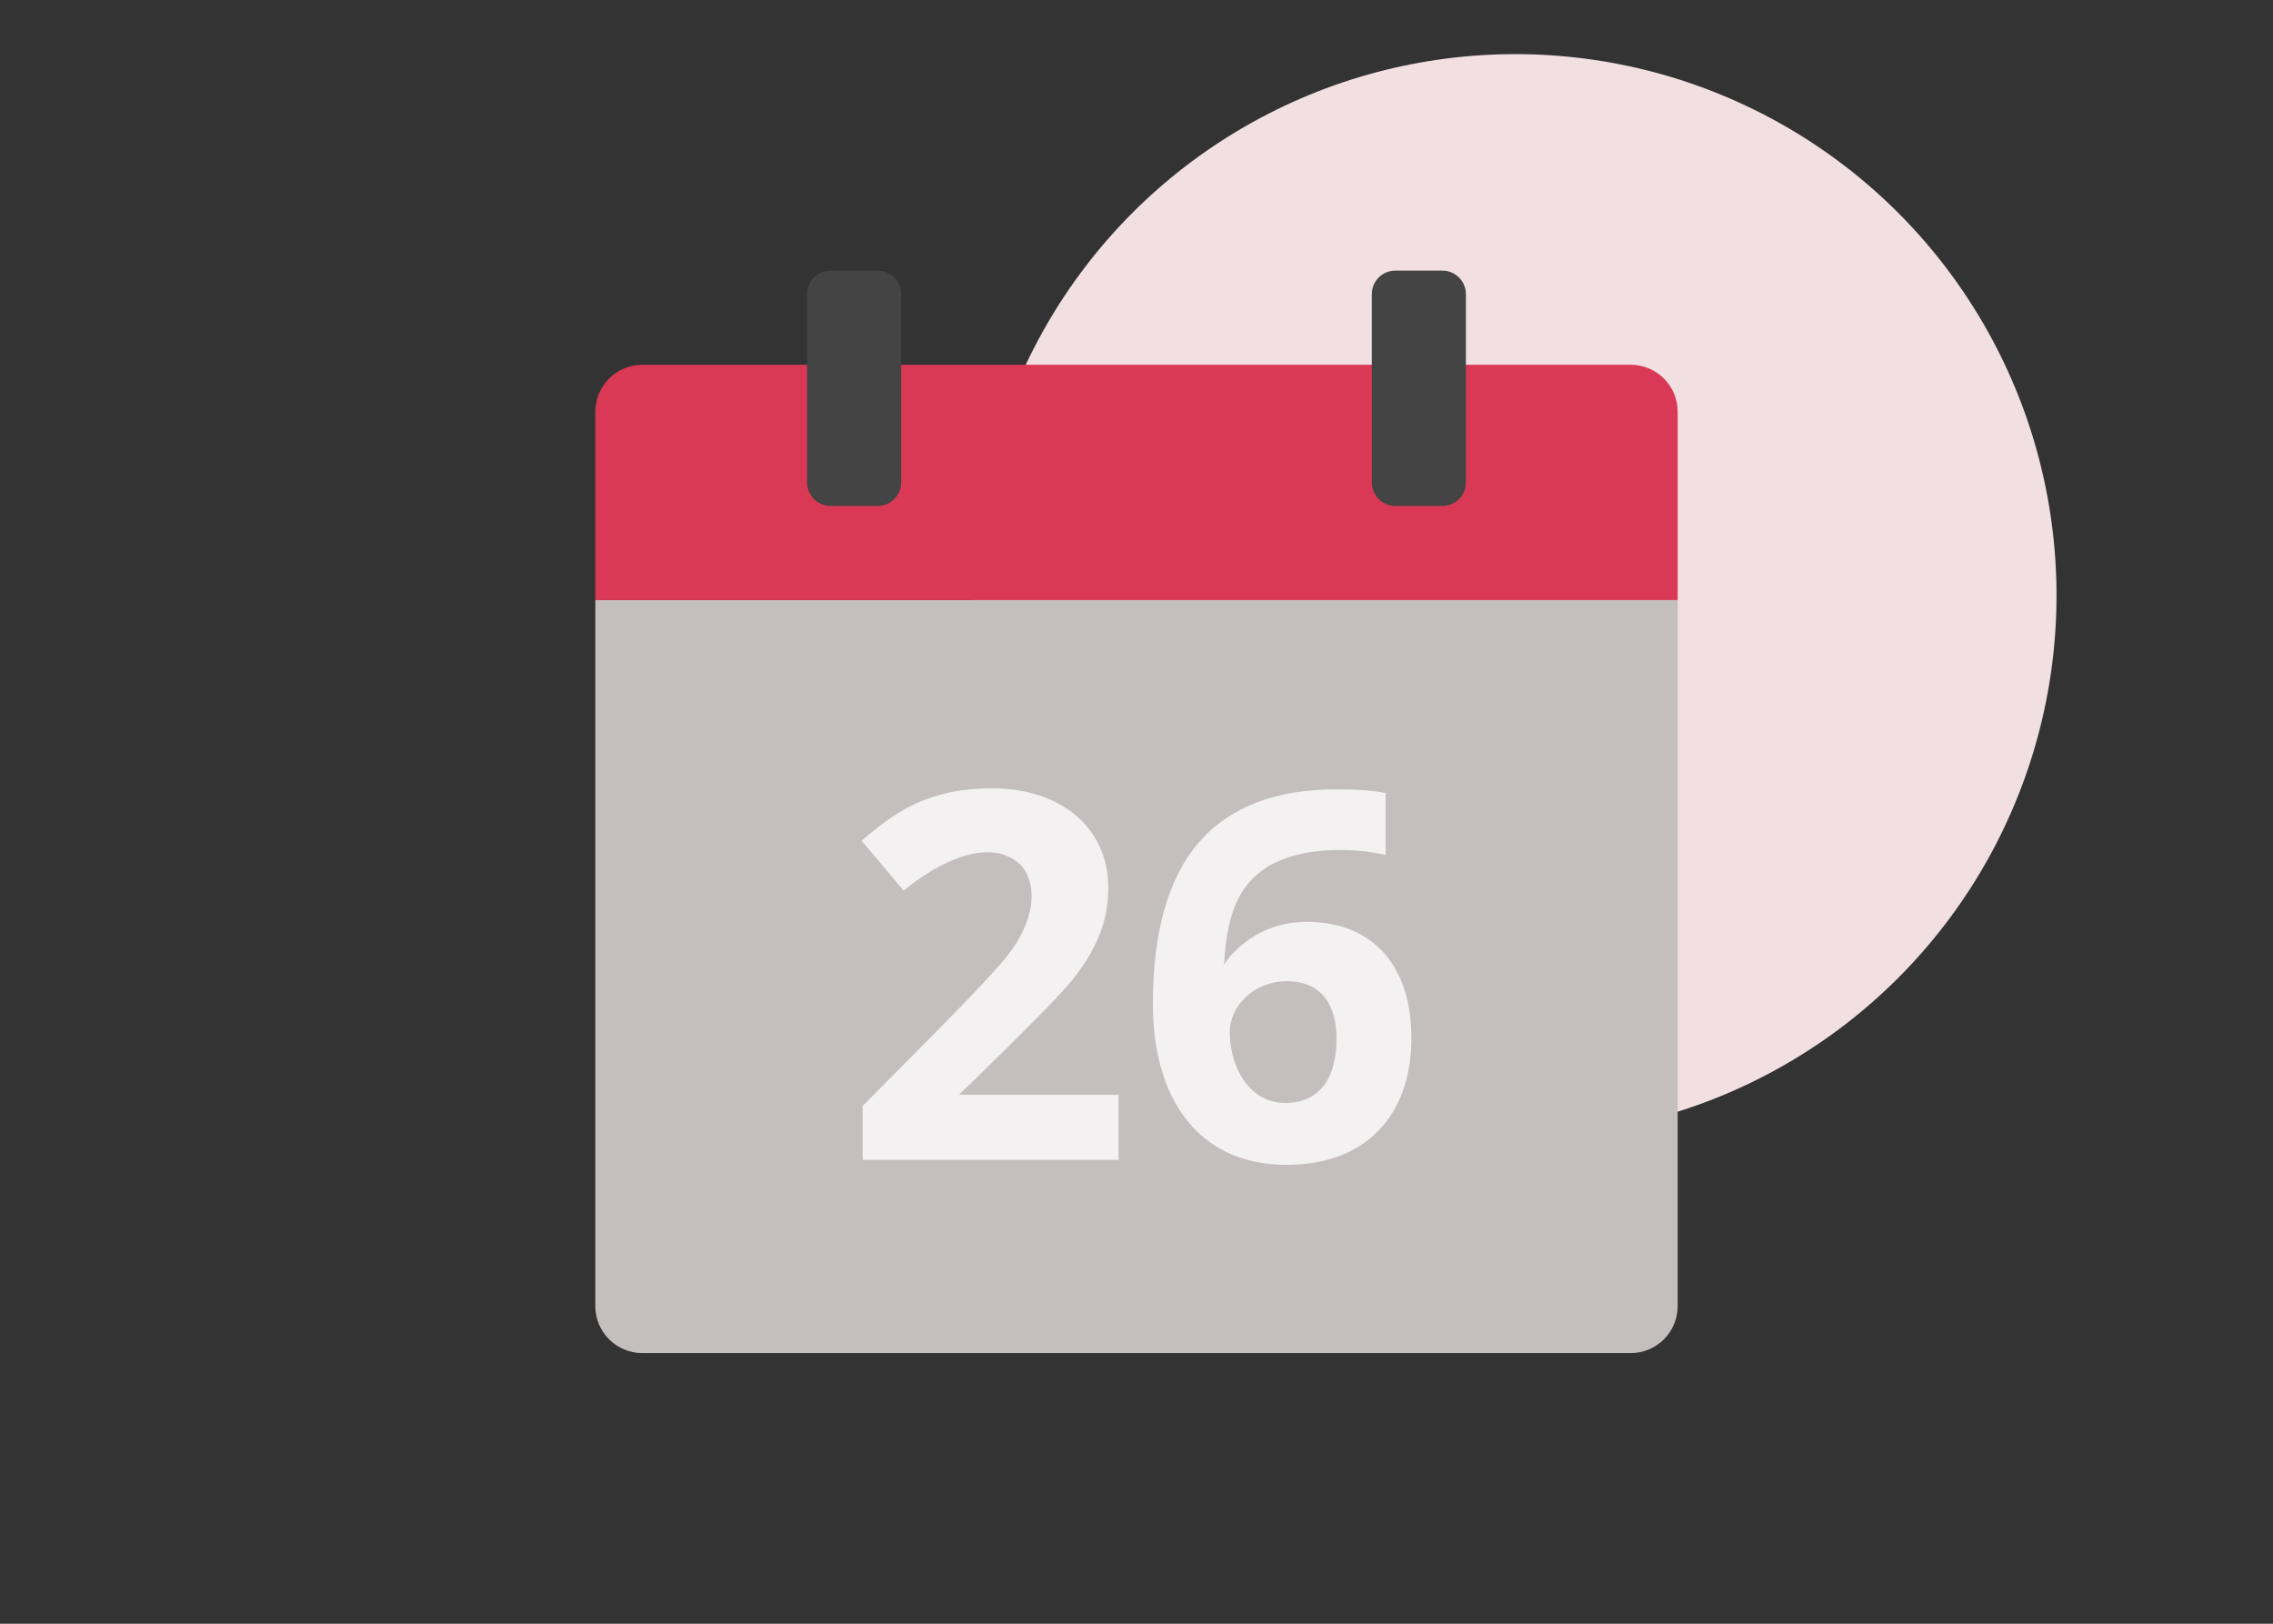 <svg width="42" height="30" viewBox="0 0 42 30" fill="none" xmlns="http://www.w3.org/2000/svg">
<rect x="0" y="0" width="42" height="30" fill="#333333" stroke="none"/>
<circle cx="28" cy="11" r="10" fill="#F1DFE2"/>
<path d="M11 24.13C11 24.611 11.389 25 11.87 25H30.13C30.611 25 31 24.611 31 24.13V11.087H11V24.13Z" fill="#C5BEBE"/>
<path d="M30.13 6.739H11.87C11.389 6.739 11 7.128 11 7.609V11.087H31V7.609C31 7.128 30.611 6.739 30.13 6.739Z" fill="#D93954"/>
<path d="M14.913 8.913V5.435C14.913 5.195 15.108 5 15.348 5H16.217C16.458 5 16.652 5.195 16.652 5.435V8.913C16.652 9.153 16.458 9.348 16.217 9.348H15.348C15.108 9.348 14.913 9.153 14.913 8.913Z" fill="#444444"/>
<path d="M25.348 8.913V5.435C25.348 5.195 25.542 5 25.783 5H26.652C26.892 5 27.087 5.195 27.087 5.435V8.913C27.087 9.153 26.892 9.348 26.652 9.348H25.783C25.542 9.348 25.348 9.153 25.348 8.913Z" fill="#444444"/>
<path d="M20.669 21.429H15.939V20.434C17.196 19.163 18.269 18.103 18.623 17.645C19.225 16.87 19.117 16.21 18.834 15.958C18.274 15.462 17.341 15.922 16.698 16.454L15.92 15.533C16.531 15.013 17.134 14.565 18.336 14.565C19.589 14.565 20.479 15.287 20.479 16.398C20.479 17.069 20.227 17.59 19.806 18.115C19.447 18.564 17.721 20.226 17.721 20.226H20.669V21.429H20.669Z" fill="#F3F1F1"/>
<path d="M21.303 18.555C21.303 17.216 21.586 16.219 22.152 15.565C22.719 14.911 23.567 14.584 24.696 14.584C25.082 14.584 25.384 14.607 25.603 14.653V15.796C25.328 15.735 25.057 15.704 24.788 15.704C24.004 15.704 23.259 15.891 22.891 16.583C22.736 16.873 22.645 17.285 22.618 17.819C22.618 17.819 23.095 17.032 24.145 17.032C25.422 17.032 26.08 17.908 26.08 19.175C26.08 20.598 25.246 21.522 23.775 21.522C22.129 21.522 21.303 20.279 21.303 18.555ZM23.747 20.378C24.419 20.378 24.696 19.874 24.696 19.194C24.696 18.559 24.413 18.129 23.775 18.129C23.166 18.129 22.724 18.59 22.724 19.069C22.724 19.73 23.096 20.378 23.747 20.378Z" fill="#F3F1F1"/>
</svg>
